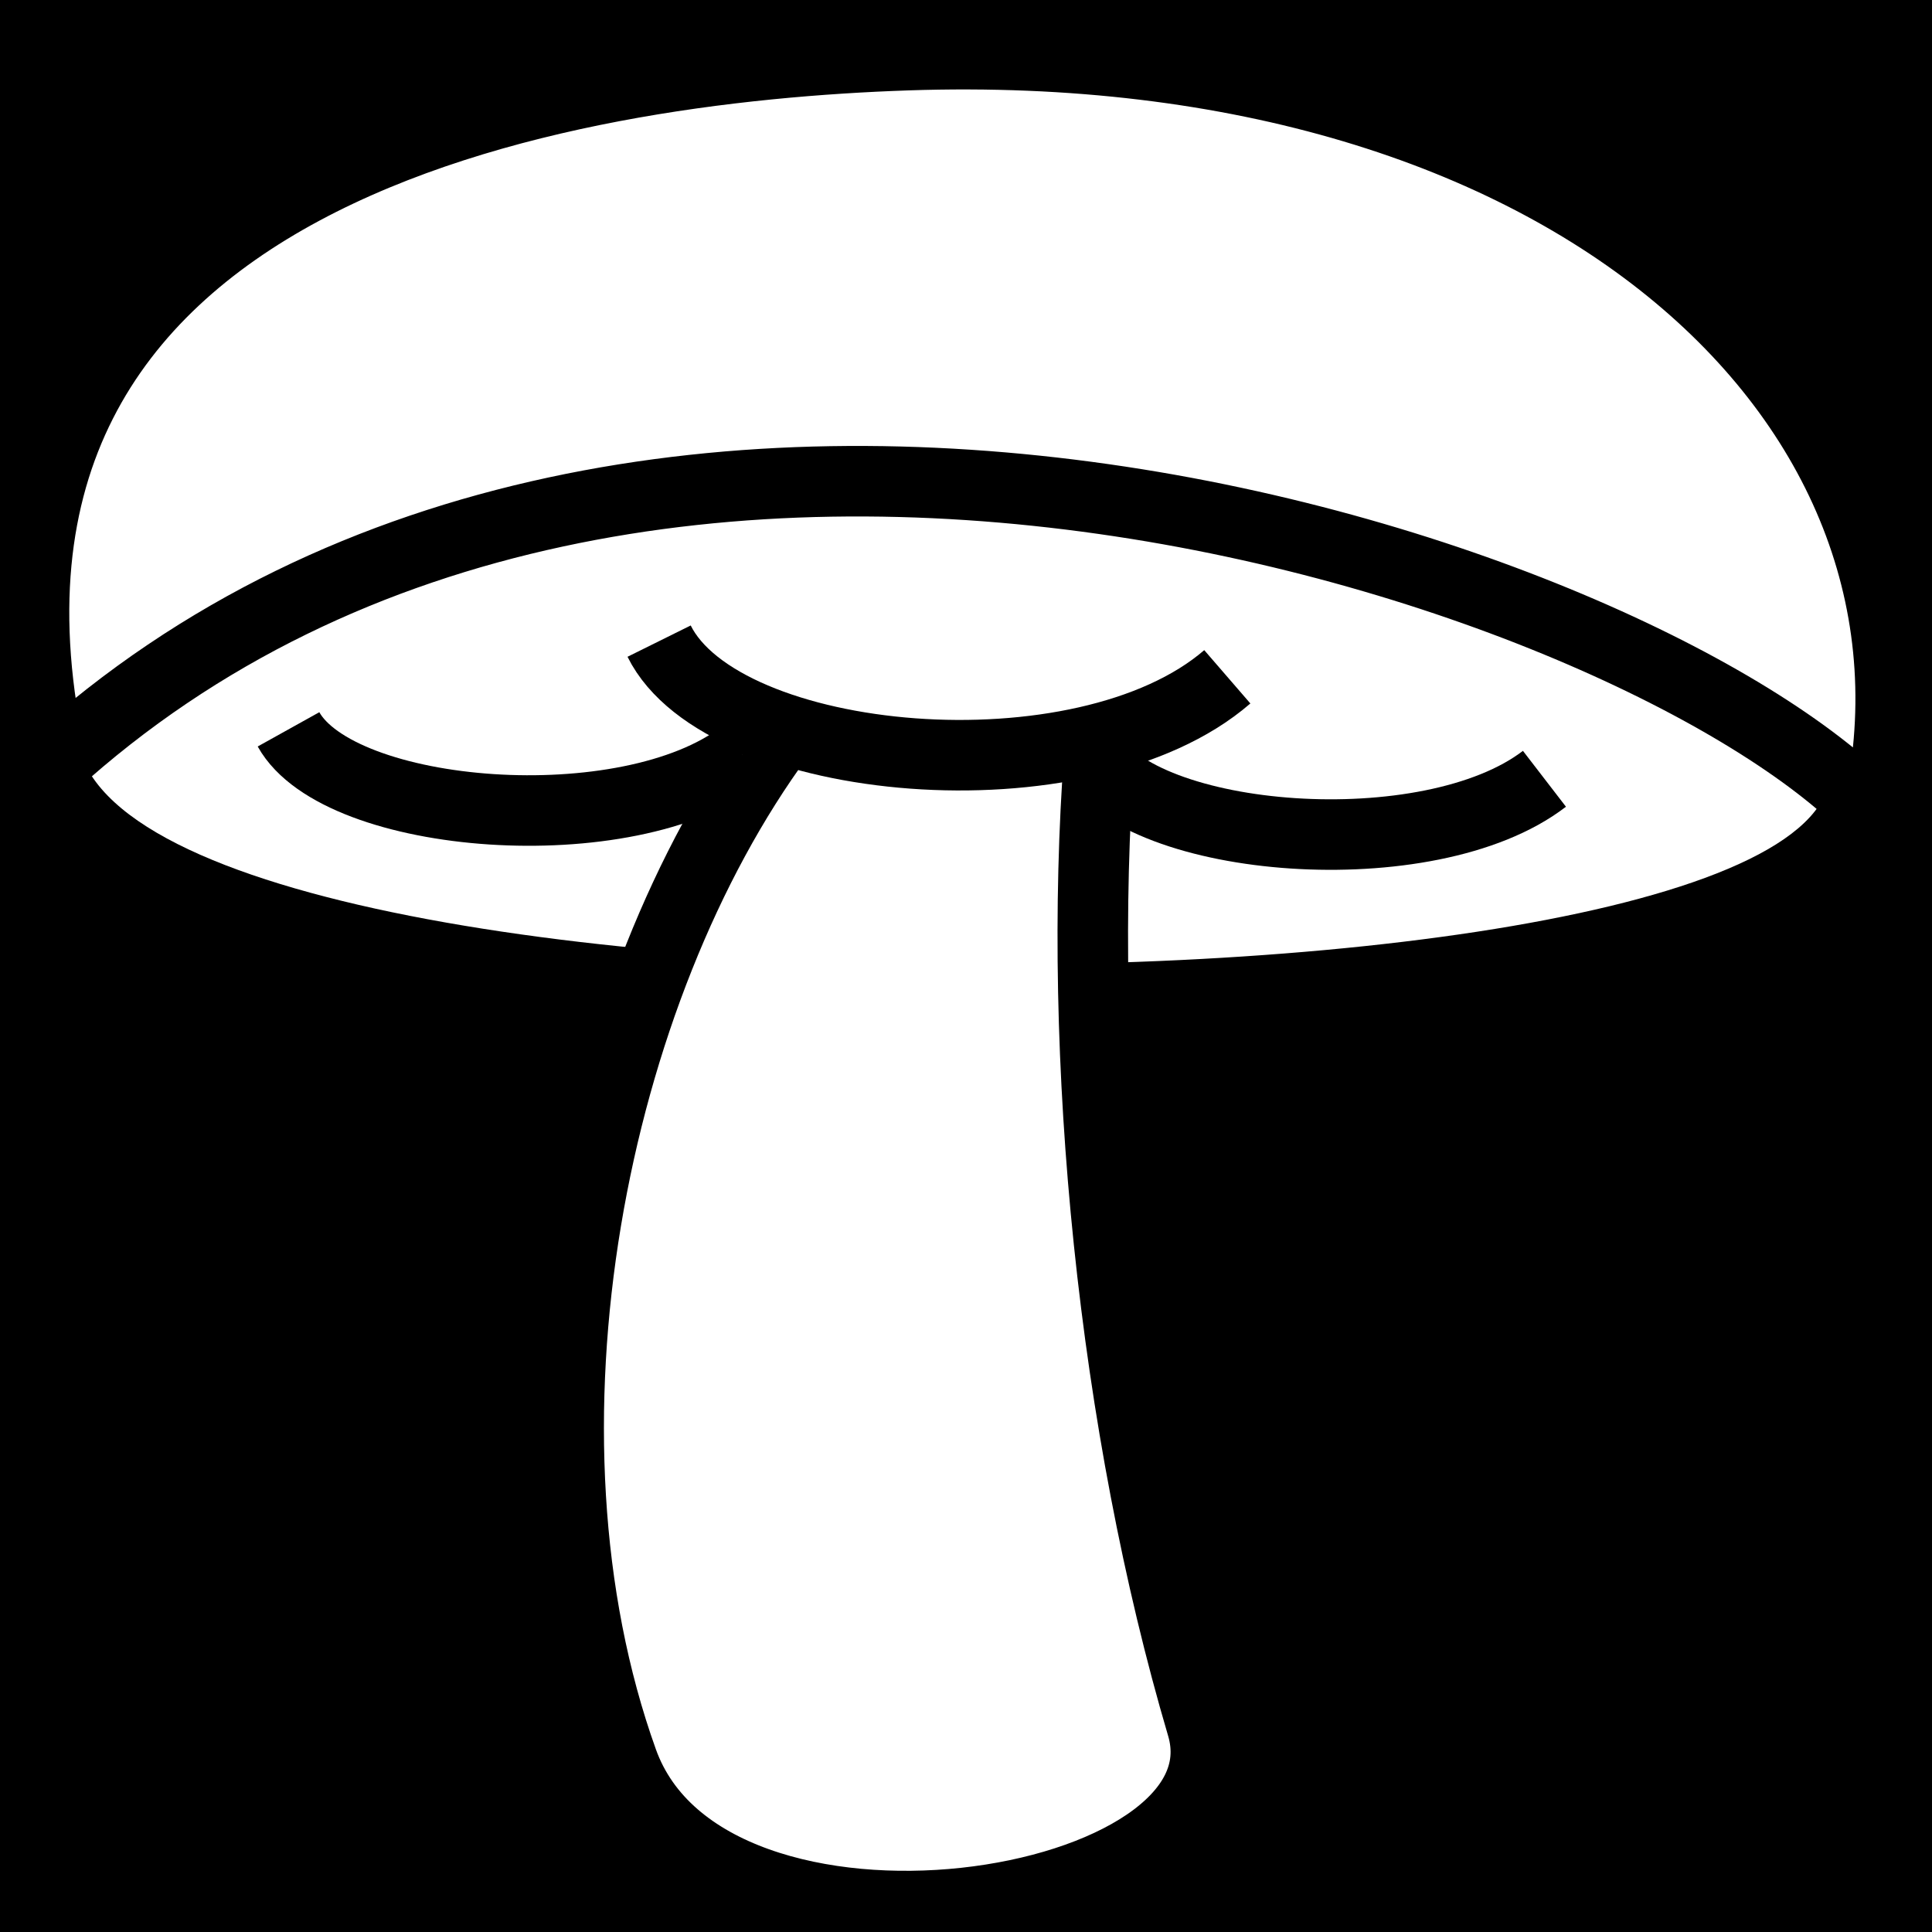 <svg viewBox="0 0 512 512" xmlns="http://www.w3.org/2000/svg">
<path d="m0,0h512v512h-512z"/>
<g transform="matrix(18.689,0,0,18.689,-10441.653,-16356.536)">
<g transform="translate(377.382,117.676)">
<path d="m182.438,767.55c8.396-4.3 16.292-3.989 24.688.375 2.464,4.286-25.799,4.564-24.688-.375z" fill="#fff" fill-rule="evenodd"/>
<path d="m192.38,767.947c-2.666,3.623-3.909,9.858-2.226,14.548 1.212,3.376 8.994,2.144 8.214-.5-1.256-4.257-1.778-9.48-1.455-13.79" fill="#fff" fill-rule="evenodd" stroke="#000"/>
<path d="m182.062,768.361c8.387-7.627 22.736-2.664 25.875.751 1.343-5.768-4.294-11.131-13.75-10.81-4.778.162-14.035,1.569-12.125,10.059z" fill="#fff" fill-rule="evenodd" stroke="#000"/>
</g>
<path d="m574.165,885.879c.715,1.285 4.807,1.618 6.441.36" fill="#fff" fill-rule="evenodd" stroke="#000"/>
<path d="m562.797,885.538c.715,1.285 4.807,1.618 6.441.36" fill="#fff" fill-rule="evenodd" stroke="#000"/>
<path d="m568.052,884.287c.895,1.806 6.013,2.274 8.057.506" fill="#fff" fill-rule="evenodd" stroke="#000"/>
</g>
</svg>
